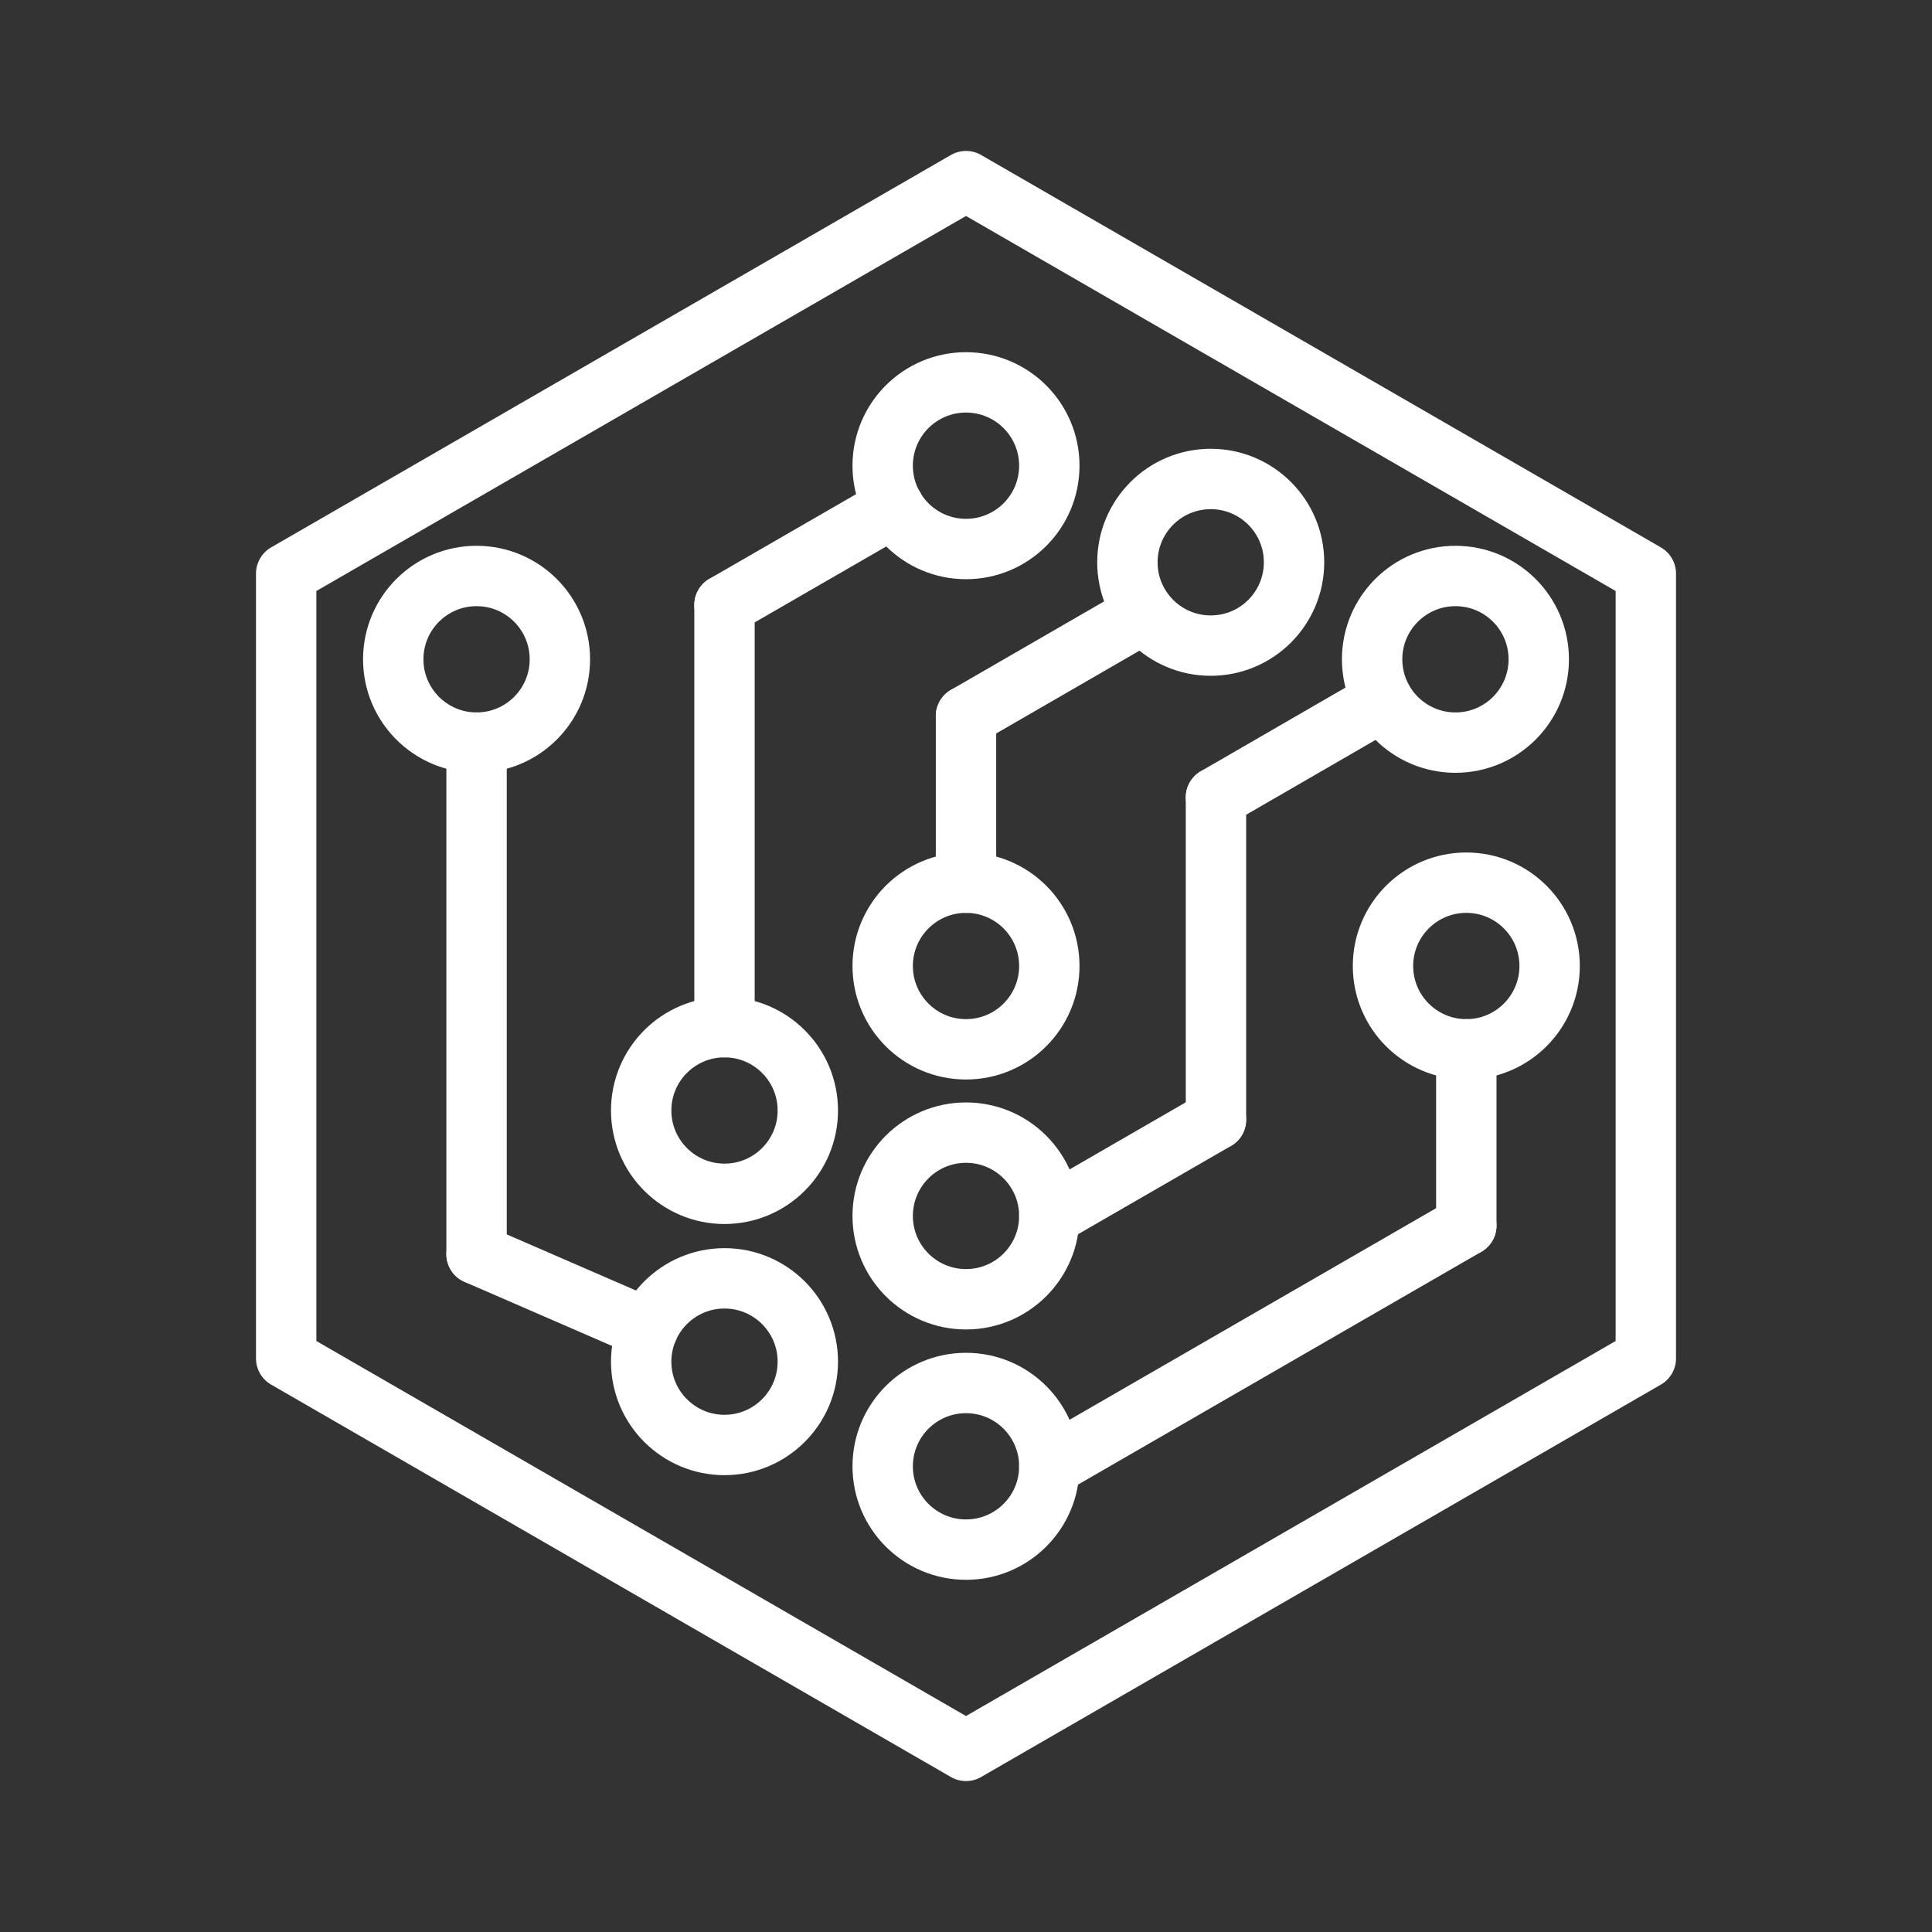 <ns0:svg xmlns:ns0="http://www.w3.org/2000/svg" id="Layer_2" data-name="Layer 2" viewBox="0 0 48 48" style="stroke-width:1.5px"><ns0:rect x="0" y="0" width="48" height="48" fill="#333333" stroke="none"/><ns0:defs style="stroke-width:1.5px"><ns0:style style="stroke-width:1.5px">.cls-1{fill:none;stroke:#fff;stroke-linecap:round;stroke-linejoin:round;}</ns0:style></ns0:defs><ns0:circle class="cls-1" cx="24" cy="36.43" r="2.07" style="stroke-width:1.5px" /><ns0:circle class="cls-1" cx="24" cy="11.57" r="2.07" style="stroke-width:1.5px" /><ns0:circle class="cls-1" cx="24" cy="24" r="2.07" style="stroke-width:1.5px" /><ns0:circle class="cls-1" cx="36.43" cy="24" r="2.07" style="stroke-width:1.5px" /><ns0:circle class="cls-1" cx="36.16" cy="16.38" r="2.07" style="stroke-width:1.5px" /><ns0:circle class="cls-1" cx="11.84" cy="16.38" r="2.07" style="stroke-width:1.5px" /><ns0:circle class="cls-1" cx="30.08" cy="13.97" r="2.07" style="stroke-width:1.5px" /><ns0:circle class="cls-1" cx="24" cy="30.21" r="2.07" style="stroke-width:1.5px" /><ns0:circle class="cls-1" cx="18" cy="27.59" r="2.07" style="stroke-width:1.5px" /><ns0:circle class="cls-1" cx="18" cy="33.83" r="2.07" style="stroke-width:1.5px" /><ns0:polygon class="cls-1" points="24 4.5 40.89 14.25 40.89 33.75 24 43.5 7.11 33.75 7.11 14.25 24 4.5" style="stroke-width:1.5px" /><ns0:line class="cls-1" x1="24" y1="21.93" x2="24" y2="17.79" style="stroke-width:1.5px" /><ns0:line class="cls-1" x1="30.21" y1="27.82" x2="30.21" y2="19.81" style="stroke-width:1.5px" /><ns0:line class="cls-1" x1="18" y1="25.52" x2="18" y2="15.03" style="stroke-width:1.5px" /><ns0:line class="cls-1" x1="26.07" y1="36.43" x2="36.43" y2="30.45" style="stroke-width:1.5px" /><ns0:line class="cls-1" x1="26.07" y1="30.21" x2="30.21" y2="27.82" style="stroke-width:1.5px" /><ns0:line class="cls-1" x1="24" y1="17.79" x2="28.43" y2="15.23" style="stroke-width:1.5px" /><ns0:line class="cls-1" x1="18" y1="15.03" x2="22.21" y2="12.6" style="stroke-width:1.5px" /><ns0:line class="cls-1" x1="30.21" y1="19.81" x2="34.36" y2="17.41" style="stroke-width:1.5px" /><ns0:line class="cls-1" x1="36.43" y1="26.07" x2="36.43" y2="30.45" style="stroke-width:1.5px" /><ns0:line class="cls-1" x1="16.1" y1="33.01" x2="11.84" y2="31.16" style="stroke-width:1.5px" /><ns0:line class="cls-1" x1="11.84" y1="18.45" x2="11.84" y2="31.16" style="stroke-width:1.5px" /></ns0:svg>